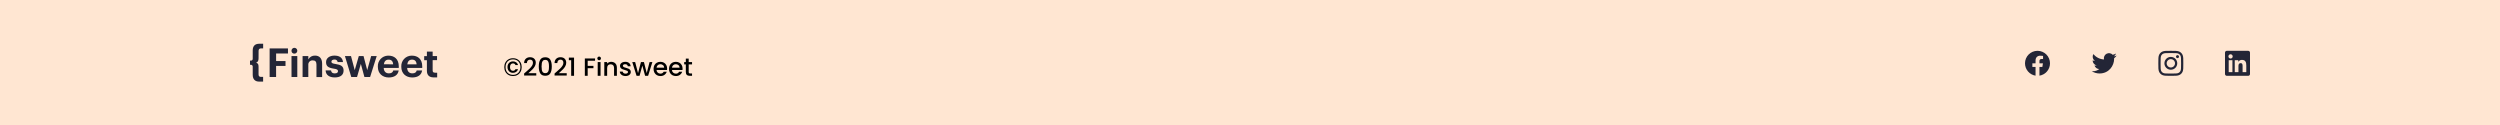 <svg width="1600" height="80" viewBox="0 0 1600 80" fill="none" xmlns="http://www.w3.org/2000/svg">
<rect x="0" y="0" width="1600" height="80" fill="#808080" stroke="none"/>
<rect width="1600" height="80" transform="matrix(-1 -8.74228e-08 -8.74228e-08 1 1600 0)" fill="#FFE6D2"/>
<g clip-path="url(#clip0_201_367)">
<path d="M1312 40.523C1312 36.104 1308.42 32.523 1304 32.523C1299.58 32.523 1296 36.104 1296 40.523C1296 44.515 1298.93 47.825 1302.75 48.425V42.835H1300.72V40.523H1302.75V38.76C1302.75 36.755 1303.94 35.648 1305.77 35.648C1306.65 35.648 1307.56 35.804 1307.56 35.804V37.773H1306.55C1305.56 37.773 1305.25 38.389 1305.25 39.023V40.523H1307.47L1307.11 42.835H1305.25V48.425C1309.07 47.825 1312 44.515 1312 40.523Z" fill="#232536"/>
</g>
<g clip-path="url(#clip1_201_367)">
<path d="M1343.7 47.023C1349.74 47.023 1353.04 42.02 1353.04 37.684C1353.04 37.543 1353.04 37.399 1353.03 37.259C1353.67 36.794 1354.23 36.219 1354.67 35.559C1354.07 35.826 1353.43 35.999 1352.78 36.075C1353.47 35.664 1353.98 35.02 1354.23 34.26C1353.58 34.642 1352.88 34.911 1352.14 35.056C1351.65 34.53 1350.99 34.182 1350.28 34.065C1349.57 33.949 1348.84 34.07 1348.2 34.411C1347.56 34.751 1347.05 35.292 1346.76 35.95C1346.46 36.608 1346.38 37.346 1346.55 38.049C1345.24 37.984 1343.97 37.645 1342.8 37.055C1341.63 36.464 1340.61 35.636 1339.78 34.622C1339.36 35.345 1339.23 36.2 1339.42 37.013C1339.61 37.827 1340.1 38.538 1340.8 39.002C1340.28 38.986 1339.77 38.846 1339.31 38.593V38.634C1339.31 39.392 1339.57 40.127 1340.05 40.714C1340.53 41.3 1341.2 41.703 1341.94 41.852C1341.46 41.985 1340.95 42.004 1340.46 41.909C1340.67 42.561 1341.08 43.131 1341.63 43.54C1342.18 43.949 1342.84 44.176 1343.53 44.19C1342.37 45.103 1340.93 45.599 1339.45 45.596C1339.19 45.596 1338.93 45.58 1338.67 45.548C1340.17 46.512 1341.92 47.023 1343.7 47.023Z" fill="#232536"/>
</g>
<g clip-path="url(#clip2_201_367)">
<path d="M1389.33 33.963C1391.47 33.963 1391.72 33.972 1392.56 34.01C1393.35 34.044 1393.77 34.176 1394.05 34.285C1394.42 34.429 1394.69 34.604 1394.97 34.882C1395.25 35.163 1395.42 35.429 1395.56 35.801C1395.67 36.082 1395.81 36.507 1395.84 37.285C1395.88 38.129 1395.89 38.382 1395.89 40.516C1395.89 42.654 1395.88 42.907 1395.84 43.748C1395.81 44.529 1395.67 44.951 1395.56 45.232C1395.42 45.604 1395.25 45.873 1394.97 46.151C1394.69 46.432 1394.42 46.604 1394.05 46.748C1393.77 46.857 1393.34 46.988 1392.56 47.023C1391.72 47.06 1391.47 47.069 1389.33 47.069C1387.2 47.069 1386.94 47.06 1386.1 47.023C1385.32 46.988 1384.9 46.857 1384.62 46.748C1384.25 46.604 1383.98 46.429 1383.7 46.151C1383.42 45.869 1383.25 45.604 1383.1 45.232C1382.99 44.951 1382.86 44.526 1382.83 43.748C1382.79 42.904 1382.78 42.651 1382.78 40.516C1382.78 38.379 1382.79 38.126 1382.83 37.285C1382.86 36.504 1382.99 36.082 1383.1 35.801C1383.25 35.429 1383.42 35.16 1383.7 34.882C1383.98 34.601 1384.25 34.429 1384.62 34.285C1384.9 34.176 1385.32 34.044 1386.1 34.01C1386.94 33.972 1387.2 33.963 1389.33 33.963ZM1389.33 32.523C1387.16 32.523 1386.89 32.532 1386.04 32.569C1385.19 32.607 1384.6 32.744 1384.1 32.941C1383.57 33.148 1383.12 33.419 1382.68 33.866C1382.23 34.31 1381.96 34.757 1381.75 35.282C1381.56 35.791 1381.42 36.373 1381.38 37.222C1381.34 38.079 1381.33 38.351 1381.33 40.523C1381.33 42.694 1381.34 42.966 1381.38 43.819C1381.42 44.669 1381.56 45.254 1381.75 45.76C1381.96 46.288 1382.23 46.735 1382.68 47.179C1383.12 47.623 1383.57 47.898 1384.09 48.101C1384.6 48.297 1385.18 48.435 1386.03 48.472C1386.89 48.51 1387.16 48.519 1389.33 48.519C1391.5 48.519 1391.77 48.51 1392.63 48.472C1393.48 48.435 1394.06 48.297 1394.57 48.101C1395.09 47.898 1395.54 47.623 1395.98 47.179C1396.43 46.735 1396.7 46.288 1396.91 45.763C1397.1 45.254 1397.24 44.672 1397.28 43.822C1397.31 42.969 1397.32 42.697 1397.32 40.526C1397.32 38.354 1397.31 38.082 1397.28 37.229C1397.24 36.379 1397.1 35.794 1396.91 35.288C1396.71 34.757 1396.44 34.31 1395.99 33.866C1395.55 33.422 1395.1 33.148 1394.57 32.944C1394.06 32.748 1393.48 32.61 1392.63 32.572C1391.78 32.532 1391.51 32.523 1389.33 32.523Z" fill="#232536"/>
<path d="M1389.33 36.413C1387.06 36.413 1385.22 38.254 1385.22 40.523C1385.22 42.791 1387.06 44.632 1389.33 44.632C1391.6 44.632 1393.44 42.791 1393.44 40.523C1393.44 38.254 1391.6 36.413 1389.33 36.413ZM1389.33 43.188C1387.86 43.188 1386.67 41.994 1386.67 40.523C1386.67 39.051 1387.86 37.857 1389.33 37.857C1390.81 37.857 1392 39.051 1392 40.523C1392 41.994 1390.81 43.188 1389.33 43.188Z" fill="#232536"/>
<path d="M1394.56 36.251C1394.56 36.782 1394.13 37.21 1393.61 37.21C1393.07 37.21 1392.65 36.779 1392.65 36.251C1392.65 35.719 1393.08 35.291 1393.61 35.291C1394.13 35.291 1394.56 35.722 1394.56 36.251Z" fill="#232536"/>
</g>
<g clip-path="url(#clip3_201_367)">
<path d="M1438.82 32.523H1425.18C1424.53 32.523 1424 33.038 1424 33.676V47.366C1424 48.004 1424.53 48.523 1425.18 48.523H1438.82C1439.47 48.523 1440 48.004 1440 47.369V33.676C1440 33.038 1439.47 32.523 1438.82 32.523ZM1428.75 46.157H1426.37V38.519H1428.75V46.157ZM1427.56 37.479C1426.8 37.479 1426.18 36.863 1426.18 36.104C1426.18 35.344 1426.8 34.729 1427.56 34.729C1428.32 34.729 1428.93 35.344 1428.93 36.104C1428.93 36.86 1428.32 37.479 1427.56 37.479ZM1437.63 46.157H1435.26V42.444C1435.26 41.56 1435.25 40.419 1434.03 40.419C1432.79 40.419 1432.61 41.385 1432.61 42.382V46.157H1430.24V38.519H1432.51V39.563H1432.54C1432.86 38.963 1433.63 38.329 1434.79 38.329C1437.19 38.329 1437.63 39.91 1437.63 41.966V46.157Z" fill="#232536"/>
</g>
<path d="M328.32 37.259C329.408 37.259 330.373 37.505 331.216 37.995C332.059 38.475 332.715 39.147 333.184 40.011C333.653 40.875 333.888 41.857 333.888 42.955C333.888 44.054 333.653 45.041 333.184 45.915C332.715 46.779 332.059 47.457 331.216 47.947C330.373 48.427 329.408 48.667 328.32 48.667C327.232 48.667 326.261 48.427 325.408 47.947C324.565 47.457 323.909 46.779 323.44 45.915C322.971 45.041 322.736 44.054 322.736 42.955C322.736 41.857 322.971 40.875 323.44 40.011C323.909 39.147 324.565 38.475 325.408 37.995C326.261 37.505 327.232 37.259 328.32 37.259ZM328.32 37.995C327.349 37.995 326.501 38.198 325.776 38.603C325.061 39.009 324.507 39.59 324.112 40.347C323.728 41.094 323.536 41.963 323.536 42.955C323.536 43.947 323.728 44.817 324.112 45.563C324.507 46.31 325.061 46.891 325.776 47.307C326.501 47.723 327.349 47.931 328.32 47.931C329.28 47.931 330.117 47.723 330.832 47.307C331.557 46.891 332.112 46.31 332.496 45.563C332.891 44.817 333.088 43.947 333.088 42.955C333.088 41.963 332.891 41.094 332.496 40.347C332.112 39.59 331.563 39.009 330.848 38.603C330.133 38.198 329.291 37.995 328.32 37.995ZM328.272 39.275C327.621 39.275 327.029 39.43 326.496 39.739C325.963 40.038 325.541 40.465 325.232 41.019C324.933 41.574 324.784 42.214 324.784 42.939C324.784 43.665 324.939 44.31 325.248 44.875C325.557 45.43 325.973 45.862 326.496 46.171C327.029 46.47 327.621 46.619 328.272 46.619C329.083 46.619 329.781 46.406 330.368 45.979C330.955 45.542 331.349 44.971 331.552 44.267H329.888C329.749 44.609 329.552 44.87 329.296 45.051C329.04 45.233 328.699 45.323 328.272 45.323C327.707 45.323 327.253 45.121 326.912 44.715C326.571 44.299 326.4 43.707 326.4 42.939C326.4 42.171 326.571 41.585 326.912 41.179C327.253 40.774 327.707 40.571 328.272 40.571C328.677 40.571 329.019 40.662 329.296 40.843C329.584 41.025 329.781 41.286 329.888 41.627H331.552C331.349 40.881 330.96 40.305 330.384 39.899C329.808 39.483 329.104 39.275 328.272 39.275ZM336.593 46.043C337.617 45.158 338.422 44.433 339.009 43.867C339.606 43.291 340.102 42.694 340.497 42.075C340.892 41.457 341.089 40.838 341.089 40.219C341.089 39.579 340.934 39.078 340.625 38.715C340.326 38.353 339.852 38.171 339.201 38.171C338.572 38.171 338.081 38.374 337.729 38.779C337.388 39.174 337.206 39.707 337.185 40.379H335.425C335.457 39.163 335.82 38.235 336.513 37.595C337.217 36.945 338.108 36.619 339.185 36.619C340.348 36.619 341.254 36.939 341.905 37.579C342.566 38.219 342.897 39.073 342.897 40.139C342.897 40.907 342.7 41.649 342.305 42.363C341.921 43.067 341.457 43.702 340.913 44.267C340.38 44.822 339.697 45.467 338.865 46.203L338.145 46.843H343.217V48.363H335.441V47.035L336.593 46.043ZM344.819 42.539C344.819 40.694 345.129 39.254 345.747 38.219C346.377 37.174 347.454 36.651 348.979 36.651C350.505 36.651 351.577 37.174 352.195 38.219C352.825 39.254 353.139 40.694 353.139 42.539C353.139 44.406 352.825 45.867 352.195 46.923C351.577 47.969 350.505 48.491 348.979 48.491C347.454 48.491 346.377 47.969 345.747 46.923C345.129 45.867 344.819 44.406 344.819 42.539ZM351.347 42.539C351.347 41.675 351.289 40.945 351.171 40.347C351.065 39.75 350.841 39.265 350.499 38.891C350.158 38.507 349.651 38.315 348.979 38.315C348.307 38.315 347.801 38.507 347.459 38.891C347.118 39.265 346.889 39.75 346.771 40.347C346.665 40.945 346.611 41.675 346.611 42.539C346.611 43.435 346.665 44.187 346.771 44.795C346.878 45.403 347.102 45.894 347.443 46.267C347.795 46.641 348.307 46.827 348.979 46.827C349.651 46.827 350.158 46.641 350.499 46.267C350.851 45.894 351.081 45.403 351.187 44.795C351.294 44.187 351.347 43.435 351.347 42.539ZM356.077 46.043C357.101 45.158 357.907 44.433 358.493 43.867C359.091 43.291 359.587 42.694 359.981 42.075C360.376 41.457 360.573 40.838 360.573 40.219C360.573 39.579 360.419 39.078 360.109 38.715C359.811 38.353 359.336 38.171 358.685 38.171C358.056 38.171 357.565 38.374 357.213 38.779C356.872 39.174 356.691 39.707 356.669 40.379H354.909C354.941 39.163 355.304 38.235 355.997 37.595C356.701 36.945 357.592 36.619 358.669 36.619C359.832 36.619 360.739 36.939 361.389 37.579C362.051 38.219 362.381 39.073 362.381 40.139C362.381 40.907 362.184 41.649 361.789 42.363C361.405 43.067 360.941 43.702 360.397 44.267C359.864 44.822 359.181 45.467 358.349 46.203L357.629 46.843H362.701V48.363H354.925V47.035L356.077 46.043ZM364.064 38.523V36.859H367.392V48.523H365.552V38.523H364.064ZM380.838 37.403V38.891H376.118V42.171H379.798V43.659H376.118V48.523H374.294V37.403H380.838ZM383.456 38.539C383.125 38.539 382.848 38.427 382.624 38.203C382.4 37.979 382.288 37.702 382.288 37.371C382.288 37.041 382.4 36.763 382.624 36.539C382.848 36.315 383.125 36.203 383.456 36.203C383.776 36.203 384.048 36.315 384.272 36.539C384.496 36.763 384.608 37.041 384.608 37.371C384.608 37.702 384.496 37.979 384.272 38.203C384.048 38.427 383.776 38.539 383.456 38.539ZM384.352 39.707V48.523H382.528V39.707H384.352ZM391.195 39.563C391.888 39.563 392.507 39.707 393.051 39.995C393.606 40.283 394.038 40.71 394.347 41.275C394.656 41.841 394.811 42.523 394.811 43.323V48.523H393.003V43.595C393.003 42.806 392.806 42.203 392.411 41.787C392.016 41.361 391.478 41.147 390.795 41.147C390.112 41.147 389.568 41.361 389.163 41.787C388.768 42.203 388.571 42.806 388.571 43.595V48.523H386.747V39.707H388.571V40.715C388.87 40.353 389.248 40.07 389.707 39.867C390.176 39.665 390.672 39.563 391.195 39.563ZM400.338 48.667C399.644 48.667 399.02 48.545 398.466 48.299C397.922 48.043 397.49 47.702 397.17 47.275C396.85 46.838 396.679 46.353 396.658 45.819H398.546C398.578 46.193 398.754 46.507 399.074 46.763C399.404 47.009 399.815 47.131 400.306 47.131C400.818 47.131 401.212 47.035 401.49 46.843C401.778 46.641 401.922 46.385 401.922 46.075C401.922 45.745 401.762 45.499 401.442 45.339C401.132 45.179 400.636 45.003 399.954 44.811C399.292 44.63 398.754 44.454 398.338 44.283C397.922 44.113 397.559 43.851 397.25 43.499C396.951 43.147 396.802 42.683 396.802 42.107C396.802 41.638 396.94 41.211 397.218 40.827C397.495 40.433 397.89 40.123 398.402 39.899C398.924 39.675 399.522 39.563 400.194 39.563C401.196 39.563 402.002 39.819 402.61 40.331C403.228 40.833 403.559 41.521 403.602 42.395H401.778C401.746 42.001 401.586 41.686 401.298 41.451C401.01 41.217 400.62 41.099 400.13 41.099C399.65 41.099 399.282 41.19 399.026 41.371C398.77 41.553 398.642 41.793 398.642 42.091C398.642 42.326 398.727 42.523 398.898 42.683C399.068 42.843 399.276 42.971 399.522 43.067C399.767 43.153 400.13 43.265 400.61 43.403C401.25 43.574 401.772 43.75 402.178 43.931C402.594 44.102 402.951 44.358 403.25 44.699C403.548 45.041 403.703 45.494 403.714 46.059C403.714 46.561 403.575 47.009 403.298 47.403C403.02 47.798 402.626 48.107 402.114 48.331C401.612 48.555 401.02 48.667 400.338 48.667ZM417.524 39.707L414.788 48.523H412.868L411.092 42.011L409.316 48.523H407.396L404.644 39.707H406.5L408.34 46.795L410.212 39.707H412.116L413.908 46.763L415.732 39.707H417.524ZM426.968 43.899C426.968 44.23 426.946 44.529 426.904 44.795H420.168C420.221 45.499 420.482 46.065 420.952 46.491C421.421 46.918 421.997 47.131 422.68 47.131C423.661 47.131 424.354 46.721 424.76 45.899H426.727C426.461 46.71 425.976 47.377 425.272 47.899C424.578 48.411 423.714 48.667 422.68 48.667C421.837 48.667 421.08 48.481 420.408 48.107C419.746 47.723 419.224 47.19 418.84 46.507C418.466 45.814 418.28 45.014 418.28 44.107C418.28 43.201 418.461 42.406 418.824 41.723C419.197 41.03 419.714 40.497 420.376 40.123C421.048 39.75 421.816 39.563 422.68 39.563C423.512 39.563 424.253 39.745 424.904 40.107C425.554 40.47 426.061 40.982 426.424 41.643C426.786 42.294 426.968 43.046 426.968 43.899ZM425.064 43.323C425.053 42.651 424.813 42.113 424.344 41.707C423.874 41.302 423.293 41.099 422.6 41.099C421.97 41.099 421.432 41.302 420.984 41.707C420.536 42.102 420.269 42.641 420.184 43.323H425.064ZM436.843 43.899C436.843 44.23 436.821 44.529 436.779 44.795H430.043C430.096 45.499 430.357 46.065 430.827 46.491C431.296 46.918 431.872 47.131 432.555 47.131C433.536 47.131 434.229 46.721 434.635 45.899H436.602C436.336 46.71 435.851 47.377 435.147 47.899C434.453 48.411 433.589 48.667 432.555 48.667C431.712 48.667 430.955 48.481 430.283 48.107C429.621 47.723 429.099 47.19 428.715 46.507C428.341 45.814 428.155 45.014 428.155 44.107C428.155 43.201 428.336 42.406 428.699 41.723C429.072 41.03 429.589 40.497 430.251 40.123C430.923 39.75 431.691 39.563 432.555 39.563C433.387 39.563 434.128 39.745 434.779 40.107C435.429 40.47 435.936 40.982 436.299 41.643C436.661 42.294 436.843 43.046 436.843 43.899ZM434.939 43.323C434.928 42.651 434.688 42.113 434.219 41.707C433.749 41.302 433.168 41.099 432.475 41.099C431.845 41.099 431.307 41.302 430.859 41.707C430.411 42.102 430.144 42.641 430.059 43.323H434.939ZM440.766 41.195V46.075C440.766 46.406 440.84 46.646 440.99 46.795C441.15 46.934 441.416 47.003 441.79 47.003H442.91V48.523H441.47C440.648 48.523 440.019 48.331 439.582 47.947C439.144 47.563 438.926 46.939 438.926 46.075V41.195H437.886V39.707H438.926V37.515H440.766V39.707H442.91V41.195H440.766Z" fill="black"/>
<g clip-path="url(#clip4_201_367)">
<path d="M279.787 46.562V49.532H277.296C274.638 49.448 273.218 48.013 273.218 45.316V38.534H271.479V35.929H273.218V33.013H276.894V35.899H279.704V38.496H276.894V44.952C276.894 45.825 277.068 46.524 278.413 46.524L279.787 46.562Z" fill="#232536"/>
<path d="M256.828 42.757V42.559C256.788 41.686 256.921 40.813 257.219 39.991C257.517 39.169 257.975 38.414 258.565 37.769C259.156 37.124 259.868 36.602 260.661 36.233C261.453 35.864 262.311 35.655 263.185 35.618C263.359 35.618 263.542 35.618 263.716 35.618C267.187 35.618 270.233 37.638 270.233 42.453V43.478H260.587C260.686 45.696 261.886 46.949 263.906 46.949C265.646 46.949 266.458 46.19 266.694 45.081H270.165C269.739 47.975 267.43 49.585 263.777 49.585C259.767 49.554 256.828 47.018 256.828 42.757ZM266.618 41.154C266.489 39.134 265.471 38.162 263.701 38.162C261.932 38.162 260.914 39.256 260.663 41.154H266.618Z" fill="#232536"/>
<path d="M241.82 42.757V42.559C241.78 41.687 241.913 40.816 242.21 39.995C242.507 39.173 242.964 38.419 243.553 37.774C244.142 37.13 244.852 36.607 245.643 36.237C246.434 35.867 247.29 35.657 248.162 35.618C248.337 35.618 248.519 35.618 248.694 35.618C252.165 35.618 255.218 37.638 255.218 42.453V43.478H245.58C245.678 45.696 246.878 46.949 248.899 46.949C250.638 46.949 251.451 46.19 251.686 45.081H255.157C254.724 47.975 252.415 49.585 248.762 49.585C244.759 49.554 241.82 47.018 241.82 42.757ZM251.61 41.154C251.481 39.134 250.463 38.162 248.694 38.162C246.924 38.162 245.937 39.286 245.656 41.147L251.61 41.154Z" fill="#232536"/>
<path d="M220.76 35.899H224.648L227.025 44.906L229.63 35.899H232.668L235.023 44.906L237.529 35.899H241.091L236.868 49.281H233.223L230.944 40.881L228.506 49.281H224.815L220.76 35.899Z" fill="#232536"/>
<path d="M208.403 45.073H211.873C212.033 46.281 212.633 46.972 214.228 46.972C215.656 46.972 216.317 46.433 216.317 45.514C216.317 44.595 215.557 44.208 213.613 43.934C210.051 43.395 208.676 42.37 208.676 39.757C208.676 36.97 211.228 35.587 213.992 35.587C216.962 35.587 219.203 36.666 219.522 39.742H216.096C216.074 39.504 216.006 39.273 215.894 39.062C215.782 38.851 215.63 38.664 215.446 38.512C215.261 38.36 215.049 38.246 214.82 38.177C214.592 38.108 214.352 38.085 214.114 38.109H214C212.8 38.109 212.101 38.671 212.101 39.491C212.101 40.311 212.747 40.668 214.706 40.949C218.033 41.451 219.894 42.294 219.894 45.157C219.894 48.02 217.79 49.554 214.266 49.554C210.742 49.554 208.501 47.967 208.403 45.073Z" fill="#232536"/>
<path d="M193.653 35.899H197.329V38.018C197.743 37.24 198.372 36.597 199.141 36.167C199.91 35.736 200.786 35.535 201.666 35.587C204.271 35.587 206.162 37.175 206.162 40.797V49.311H202.532V41.329C202.532 39.514 201.825 38.648 200.185 38.648C199.838 38.618 199.489 38.657 199.157 38.762C198.825 38.867 198.518 39.036 198.251 39.261C197.985 39.485 197.766 39.76 197.607 40.069C197.447 40.379 197.35 40.716 197.322 41.063C197.303 41.225 197.303 41.388 197.322 41.549V49.281H193.653V35.899Z" fill="#232536"/>
<path d="M186.559 32.534C186.546 32.168 186.642 31.805 186.835 31.493C187.027 31.181 187.308 30.933 187.642 30.781C187.975 30.629 188.347 30.579 188.709 30.638C189.071 30.697 189.407 30.861 189.675 31.112C189.943 31.362 190.131 31.686 190.215 32.043C190.299 32.4 190.275 32.774 190.147 33.117C190.018 33.461 189.79 33.758 189.492 33.972C189.195 34.186 188.84 34.307 188.473 34.319H188.405C188.178 34.333 187.949 34.303 187.734 34.229C187.518 34.155 187.319 34.039 187.149 33.888C186.978 33.737 186.838 33.554 186.739 33.349C186.639 33.144 186.581 32.921 186.567 32.694C186.561 32.641 186.558 32.587 186.559 32.534ZM186.559 35.899H190.273V49.281H186.575L186.559 35.899Z" fill="#232536"/>
<path d="M172.562 30.992H184.304V34.235H176.709V39.073H182.724V42.195H176.701V49.281H172.562V30.992Z" fill="#232536"/>
<path d="M165.476 36.977C165.476 38.124 165.476 39.522 163.896 40.091C165.514 40.646 165.476 41.823 165.476 43.053V47.61C165.476 48.476 165.825 49 166.448 49.129C166.585 49.175 166.729 49.196 166.873 49.19H168.392V52.228H165.886C163.213 52.228 161.739 50.709 161.739 47.891V42.499C161.72 42.222 161.598 41.962 161.397 41.771C161.196 41.58 160.931 41.471 160.653 41.466H160V38.8H160.653C160.936 38.796 161.207 38.684 161.409 38.486C161.611 38.288 161.73 38.02 161.739 37.737V32.268C161.739 29.496 163.182 28 165.886 28H168.415V30.992H166.896C166.752 30.993 166.608 31.016 166.471 31.061C165.848 31.22 165.499 31.737 165.499 32.58L165.476 36.977Z" fill="#232536"/>
</g>
<defs>
<clipPath id="clip0_201_367">
<rect width="16" height="16" fill="white" transform="translate(1296 32.523)"/>
</clipPath>
<clipPath id="clip1_201_367">
<rect width="16" height="16" fill="white" transform="translate(1338.67 32.523)"/>
</clipPath>
<clipPath id="clip2_201_367">
<rect width="16" height="16" fill="white" transform="translate(1381.33 32.523)"/>
</clipPath>
<clipPath id="clip3_201_367">
<rect width="16" height="16" fill="white" transform="translate(1424 32.523)"/>
</clipPath>
<clipPath id="clip4_201_367">
<rect width="120" height="24.304" fill="white" transform="translate(160 28)"/>
</clipPath>
</defs>
</svg>
